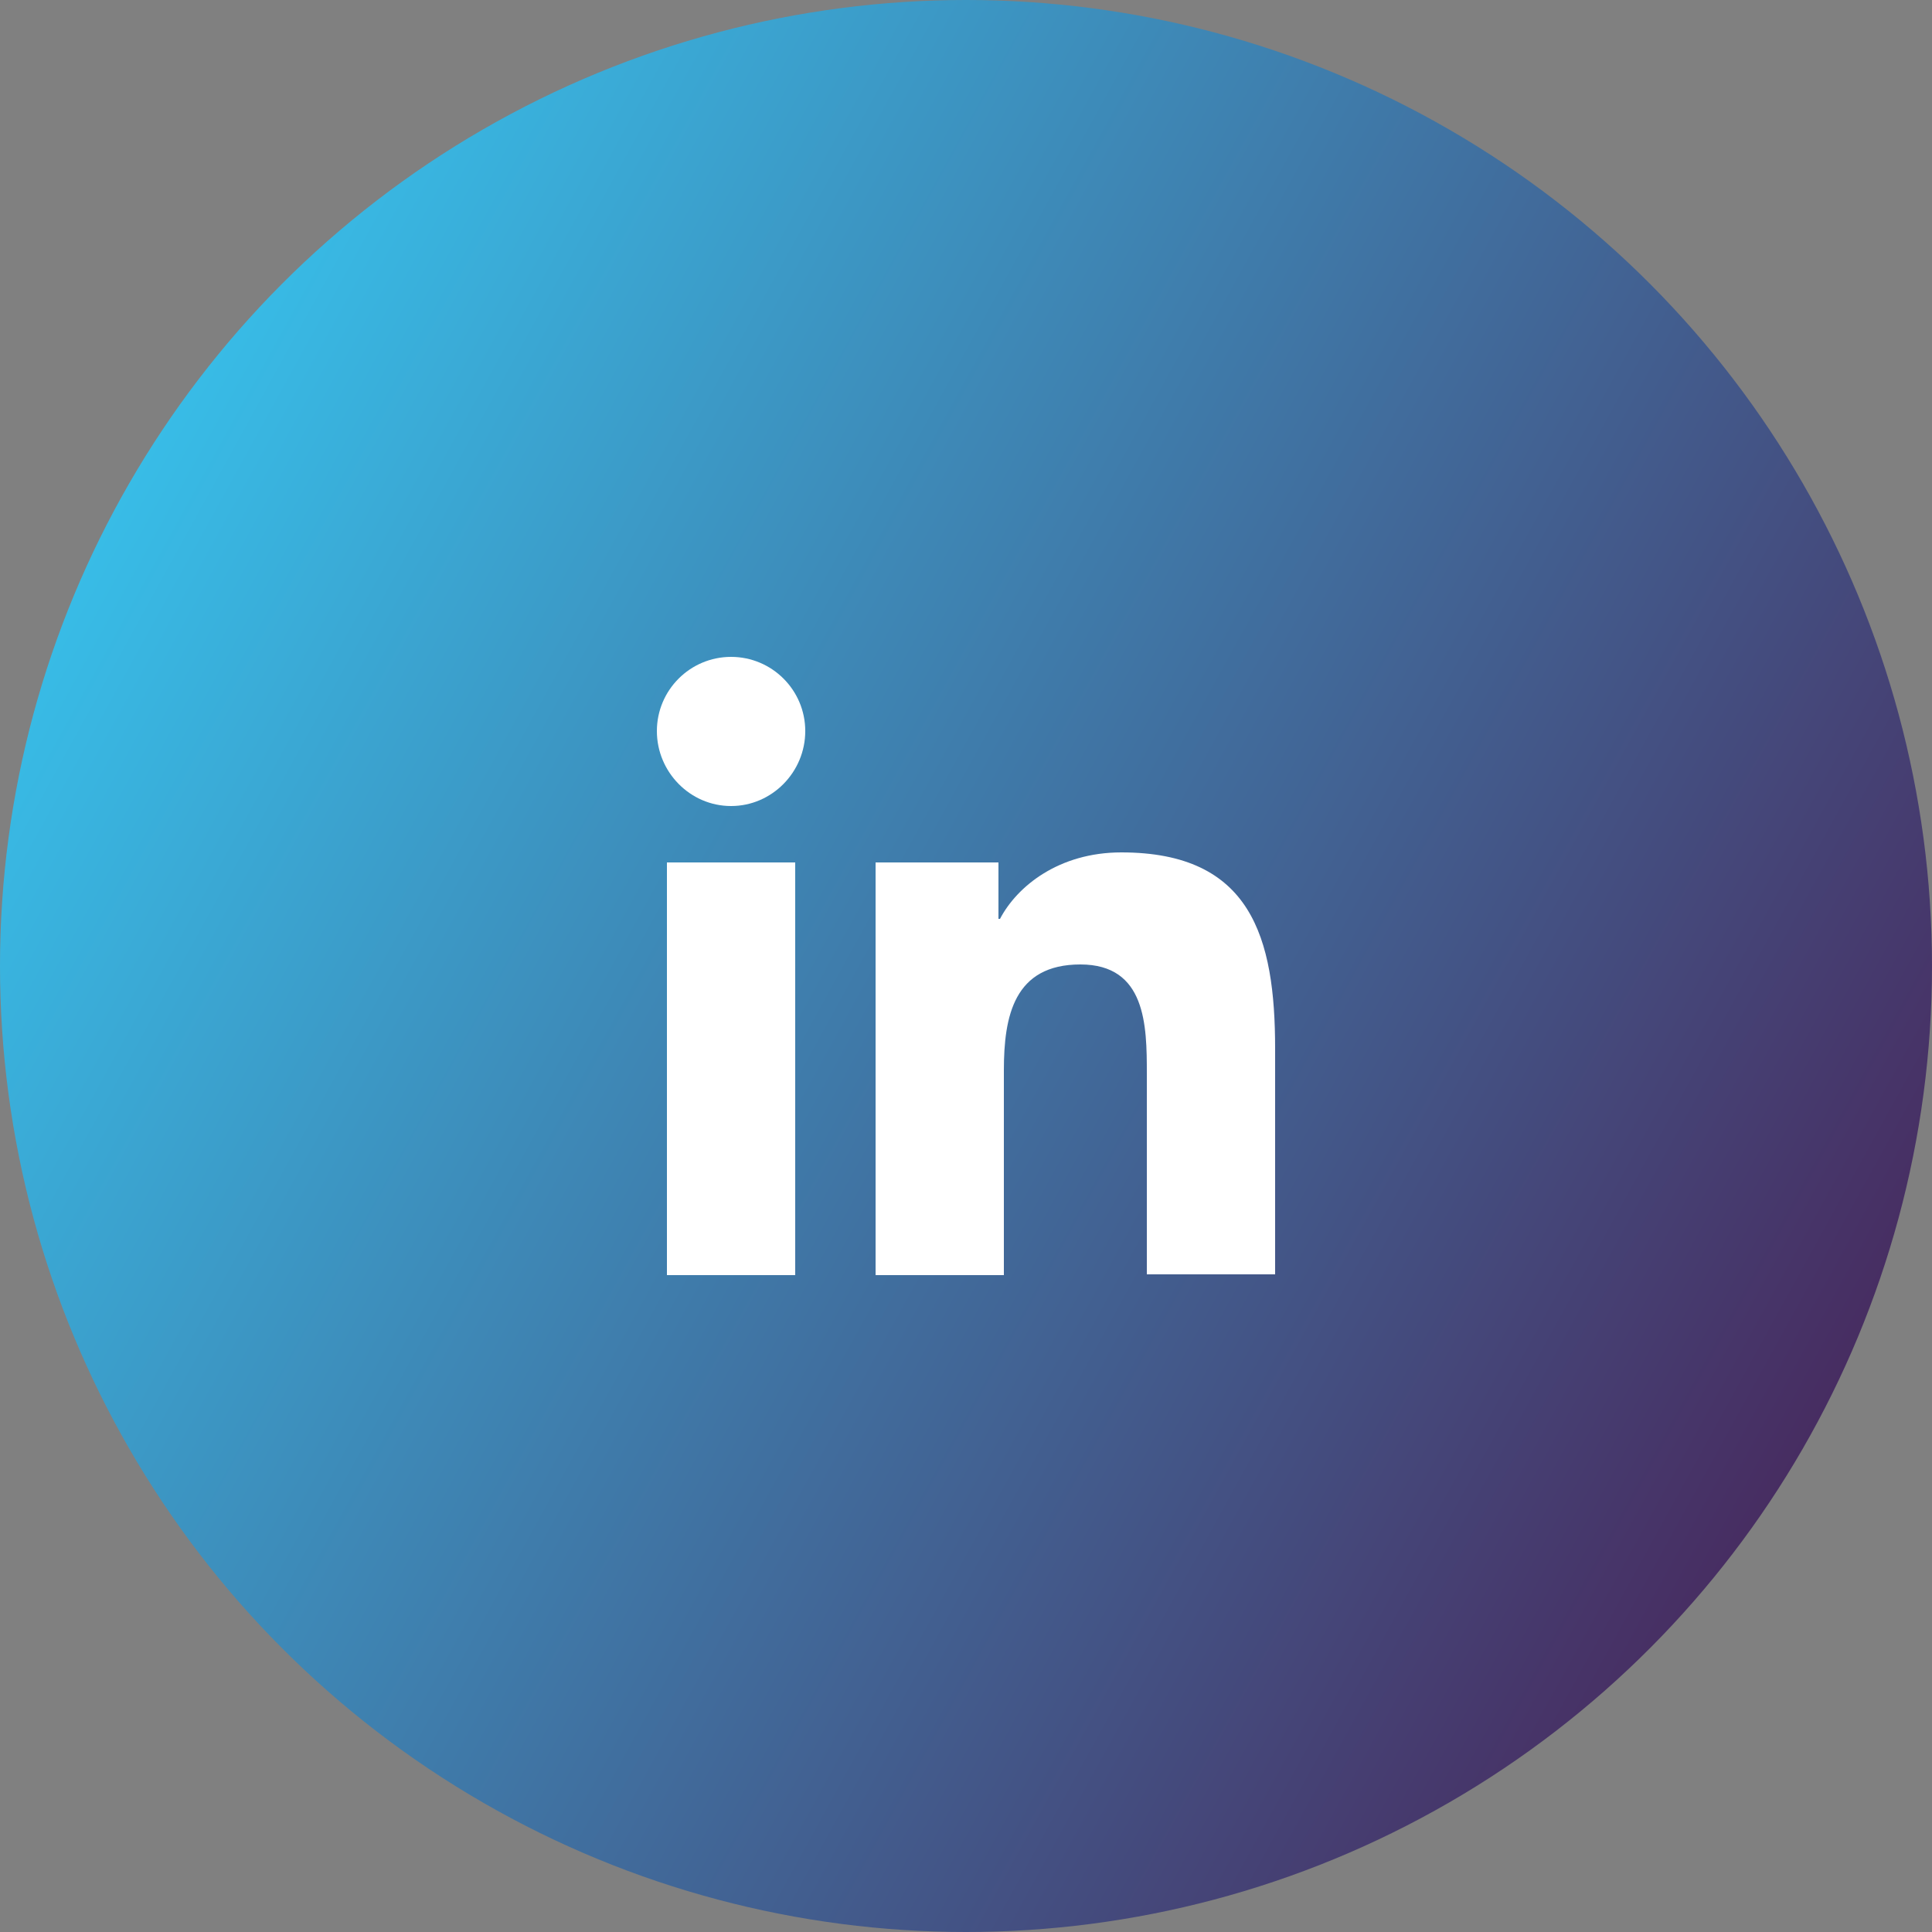 <svg width="40" height="40" viewBox="0 0 40 40" fill="none" xmlns="http://www.w3.org/2000/svg">
<rect x="0" y="0" width="40" height="40" fill="#808080" stroke="none"/>
<circle cx="20" cy="20" r="20" fill="url(#paint0_linear_1_1182)"/>
<path d="M26.4 26.4V21.712C26.4 19.408 25.904 17.648 23.216 17.648C21.92 17.648 21.056 18.352 20.704 19.024H20.672V17.856H18.128V26.4H20.784V22.16C20.784 21.04 20.992 19.968 22.368 19.968C23.728 19.968 23.744 21.232 23.744 22.224V26.384H26.4V26.4Z" fill="white"/>
<path d="M13.808 17.856H16.464V26.4H13.808V17.856Z" fill="white"/>
<path d="M15.136 13.6C14.288 13.6 13.6 14.288 13.6 15.136C13.6 15.984 14.288 16.688 15.136 16.688C15.984 16.688 16.672 15.984 16.672 15.136C16.672 14.288 15.984 13.6 15.136 13.6V13.6Z" fill="white"/>
<defs>
<linearGradient id="paint0_linear_1_1182" x1="1.867" y1="6.25" x2="44.774" y2="29.851" gradientUnits="userSpaceOnUse">
<stop stop-color="#37C5EF"/>
<stop offset="1" stop-color="#4A164C"/>
</linearGradient>
</defs>
</svg>
